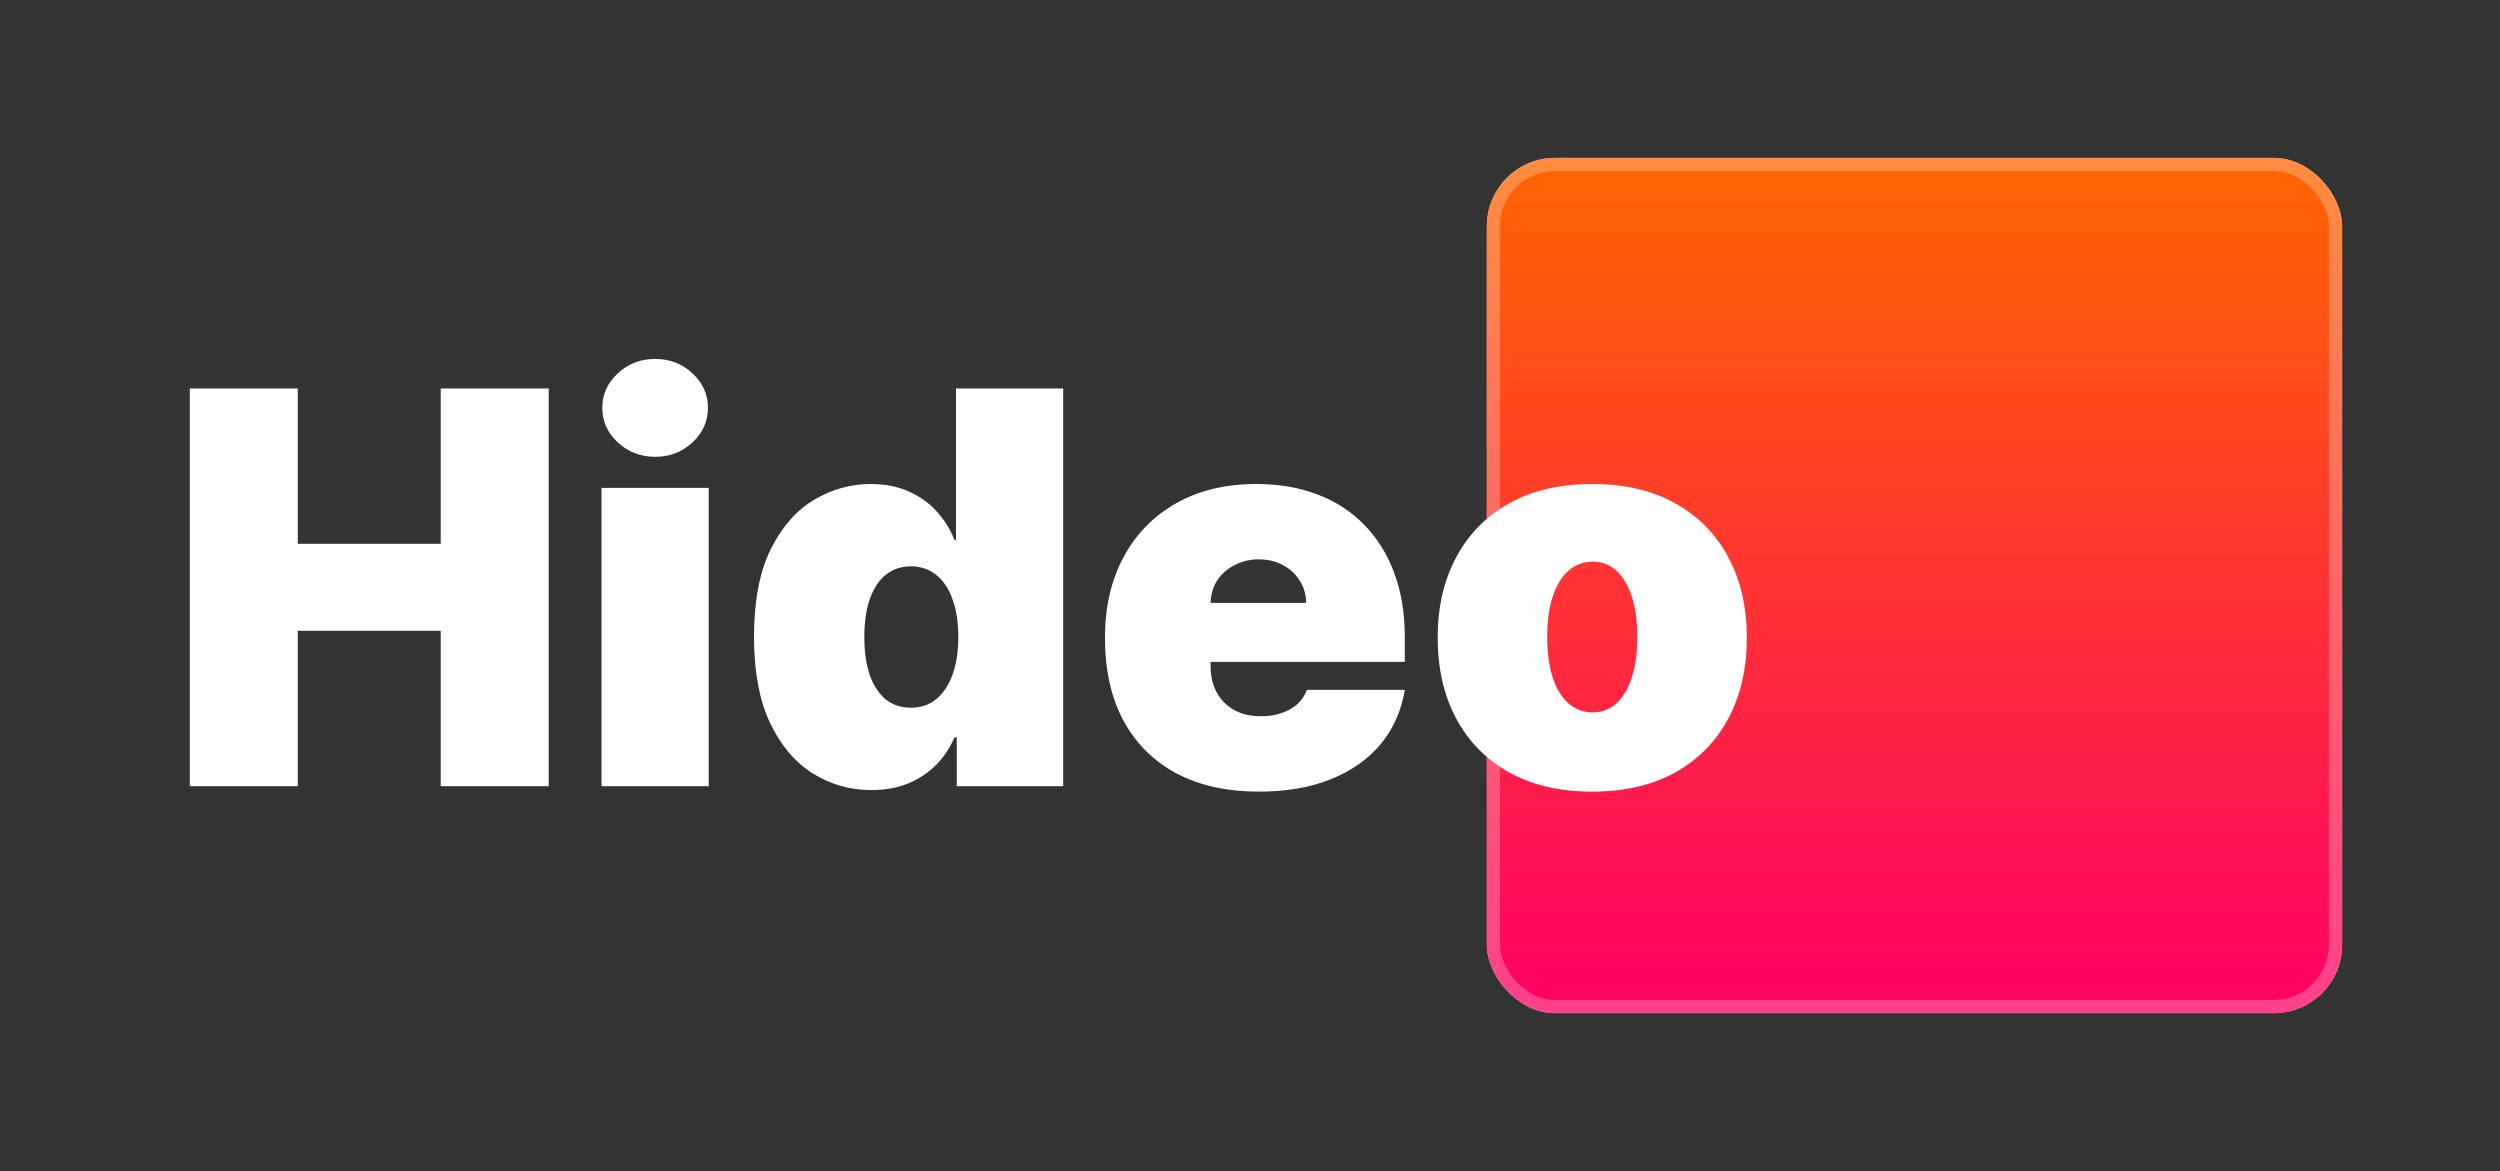 <svg width="380" height="178" viewBox="0 0 380 178" fill="none" xmlns="http://www.w3.org/2000/svg">
<rect x="0" y="0" width="380" height="178" fill="#333333" stroke="none"/>
<rect x="226" y="24" width="130" height="130" rx="10.391" fill="#D9D9D9"/>
<rect x="226" y="24" width="130" height="130" rx="10.391" fill="url(#paint0_linear_673_5)"/>
<rect x="227" y="25" width="128" height="128" rx="9.391" stroke="white" stroke-opacity="0.25" stroke-width="2"/>
<path d="M28.849 119.5V59.044H45.262V82.66H66.988V59.044H83.401V119.5H66.988V95.885H45.262V119.5H28.849ZM91.43 119.5V74.158H107.725V119.5H91.43ZM99.578 69.435C97.374 69.435 95.484 68.707 93.91 67.251C92.335 65.794 91.548 64.043 91.548 61.996C91.548 59.95 92.335 58.198 93.91 56.742C95.484 55.286 97.374 54.557 99.578 54.557C101.801 54.557 103.691 55.286 105.245 56.742C106.82 58.198 107.607 59.95 107.607 61.996C107.607 64.043 106.82 65.794 105.245 67.251C103.691 68.707 101.801 69.435 99.578 69.435ZM132.44 120.09C129.213 120.09 126.241 119.244 123.525 117.552C120.829 115.859 118.664 113.291 117.031 109.847C115.417 106.403 114.61 102.064 114.61 96.829C114.61 91.358 115.457 86.911 117.149 83.486C118.861 80.062 121.065 77.553 123.761 75.959C126.477 74.365 129.331 73.568 132.322 73.568C134.565 73.568 136.533 73.962 138.226 74.749C139.918 75.516 141.335 76.549 142.477 77.848C143.618 79.127 144.484 80.534 145.074 82.07H145.31V59.044H161.605V119.5H145.428V112.061H145.074C144.444 113.596 143.539 114.974 142.358 116.194C141.197 117.394 139.78 118.349 138.108 119.057C136.455 119.746 134.565 120.09 132.44 120.09ZM138.462 107.574C139.958 107.574 141.237 107.141 142.299 106.275C143.382 105.39 144.208 104.15 144.779 102.556C145.369 100.942 145.665 99.033 145.665 96.829C145.665 94.586 145.369 92.667 144.779 91.073C144.208 89.459 143.382 88.229 142.299 87.383C141.237 86.517 139.958 86.084 138.462 86.084C136.966 86.084 135.687 86.517 134.624 87.383C133.581 88.229 132.775 89.459 132.204 91.073C131.653 92.667 131.377 94.586 131.377 96.829C131.377 99.073 131.653 101.001 132.204 102.615C132.775 104.209 133.581 105.439 134.624 106.305C135.687 107.151 136.966 107.574 138.462 107.574ZM191.331 120.327C186.49 120.327 182.318 119.402 178.815 117.552C175.332 115.682 172.645 113.006 170.756 109.522C168.886 106.02 167.952 101.828 167.952 96.947C167.952 92.263 168.896 88.17 170.786 84.667C172.675 81.164 175.341 78.439 178.785 76.49C182.229 74.542 186.293 73.568 190.977 73.568C194.401 73.568 197.501 74.099 200.275 75.162C203.05 76.225 205.422 77.769 207.389 79.796C209.357 81.804 210.873 84.244 211.935 87.117C212.998 89.99 213.529 93.228 213.529 96.829V100.608H173.029V91.634H198.534C198.514 90.335 198.179 89.194 197.53 88.21C196.9 87.206 196.044 86.428 194.962 85.877C193.899 85.307 192.689 85.021 191.331 85.021C190.012 85.021 188.802 85.307 187.7 85.877C186.598 86.428 185.712 87.196 185.043 88.18C184.394 89.164 184.05 90.315 184.01 91.634V101.316C184.01 102.772 184.315 104.071 184.925 105.213C185.535 106.354 186.411 107.249 187.553 107.899C188.694 108.548 190.071 108.873 191.685 108.873C192.807 108.873 193.83 108.716 194.755 108.401C195.7 108.086 196.507 107.633 197.176 107.043C197.845 106.433 198.337 105.705 198.652 104.858H213.529C213.018 108.007 211.808 110.743 209.899 113.065C207.99 115.367 205.461 117.158 202.312 118.437C199.183 119.697 195.523 120.327 191.331 120.327ZM242.023 120.327C237.103 120.327 232.892 119.352 229.389 117.404C225.886 115.436 223.2 112.701 221.33 109.198C219.46 105.675 218.526 101.592 218.526 96.947C218.526 92.303 219.46 88.229 221.33 84.726C223.2 81.204 225.886 78.468 229.389 76.52C232.892 74.552 237.103 73.568 242.023 73.568C246.943 73.568 251.154 74.552 254.657 76.52C258.16 78.468 260.846 81.204 262.716 84.726C264.586 88.229 265.52 92.303 265.52 96.947C265.52 101.592 264.586 105.675 262.716 109.198C260.846 112.701 258.16 115.436 254.657 117.404C251.154 119.352 246.943 120.327 242.023 120.327ZM242.141 108.283C243.519 108.283 244.709 107.82 245.713 106.895C246.717 105.97 247.494 104.652 248.045 102.94C248.596 101.228 248.871 99.191 248.871 96.829C248.871 94.448 248.596 92.411 248.045 90.719C247.494 89.007 246.717 87.688 245.713 86.763C244.709 85.838 243.519 85.376 242.141 85.376C240.685 85.376 239.435 85.838 238.392 86.763C237.349 87.688 236.552 89.007 236.001 90.719C235.45 92.411 235.175 94.448 235.175 96.829C235.175 99.191 235.45 101.228 236.001 102.94C236.552 104.652 237.349 105.97 238.392 106.895C239.435 107.82 240.685 108.283 242.141 108.283Z" fill="white"/>
<defs>
<linearGradient id="paint0_linear_673_5" x1="291" y1="24" x2="291" y2="154" gradientUnits="userSpaceOnUse">
<stop stop-color="#FF6600"/>
<stop offset="1" stop-color="#FF0066"/>
</linearGradient>
</defs>
</svg>
